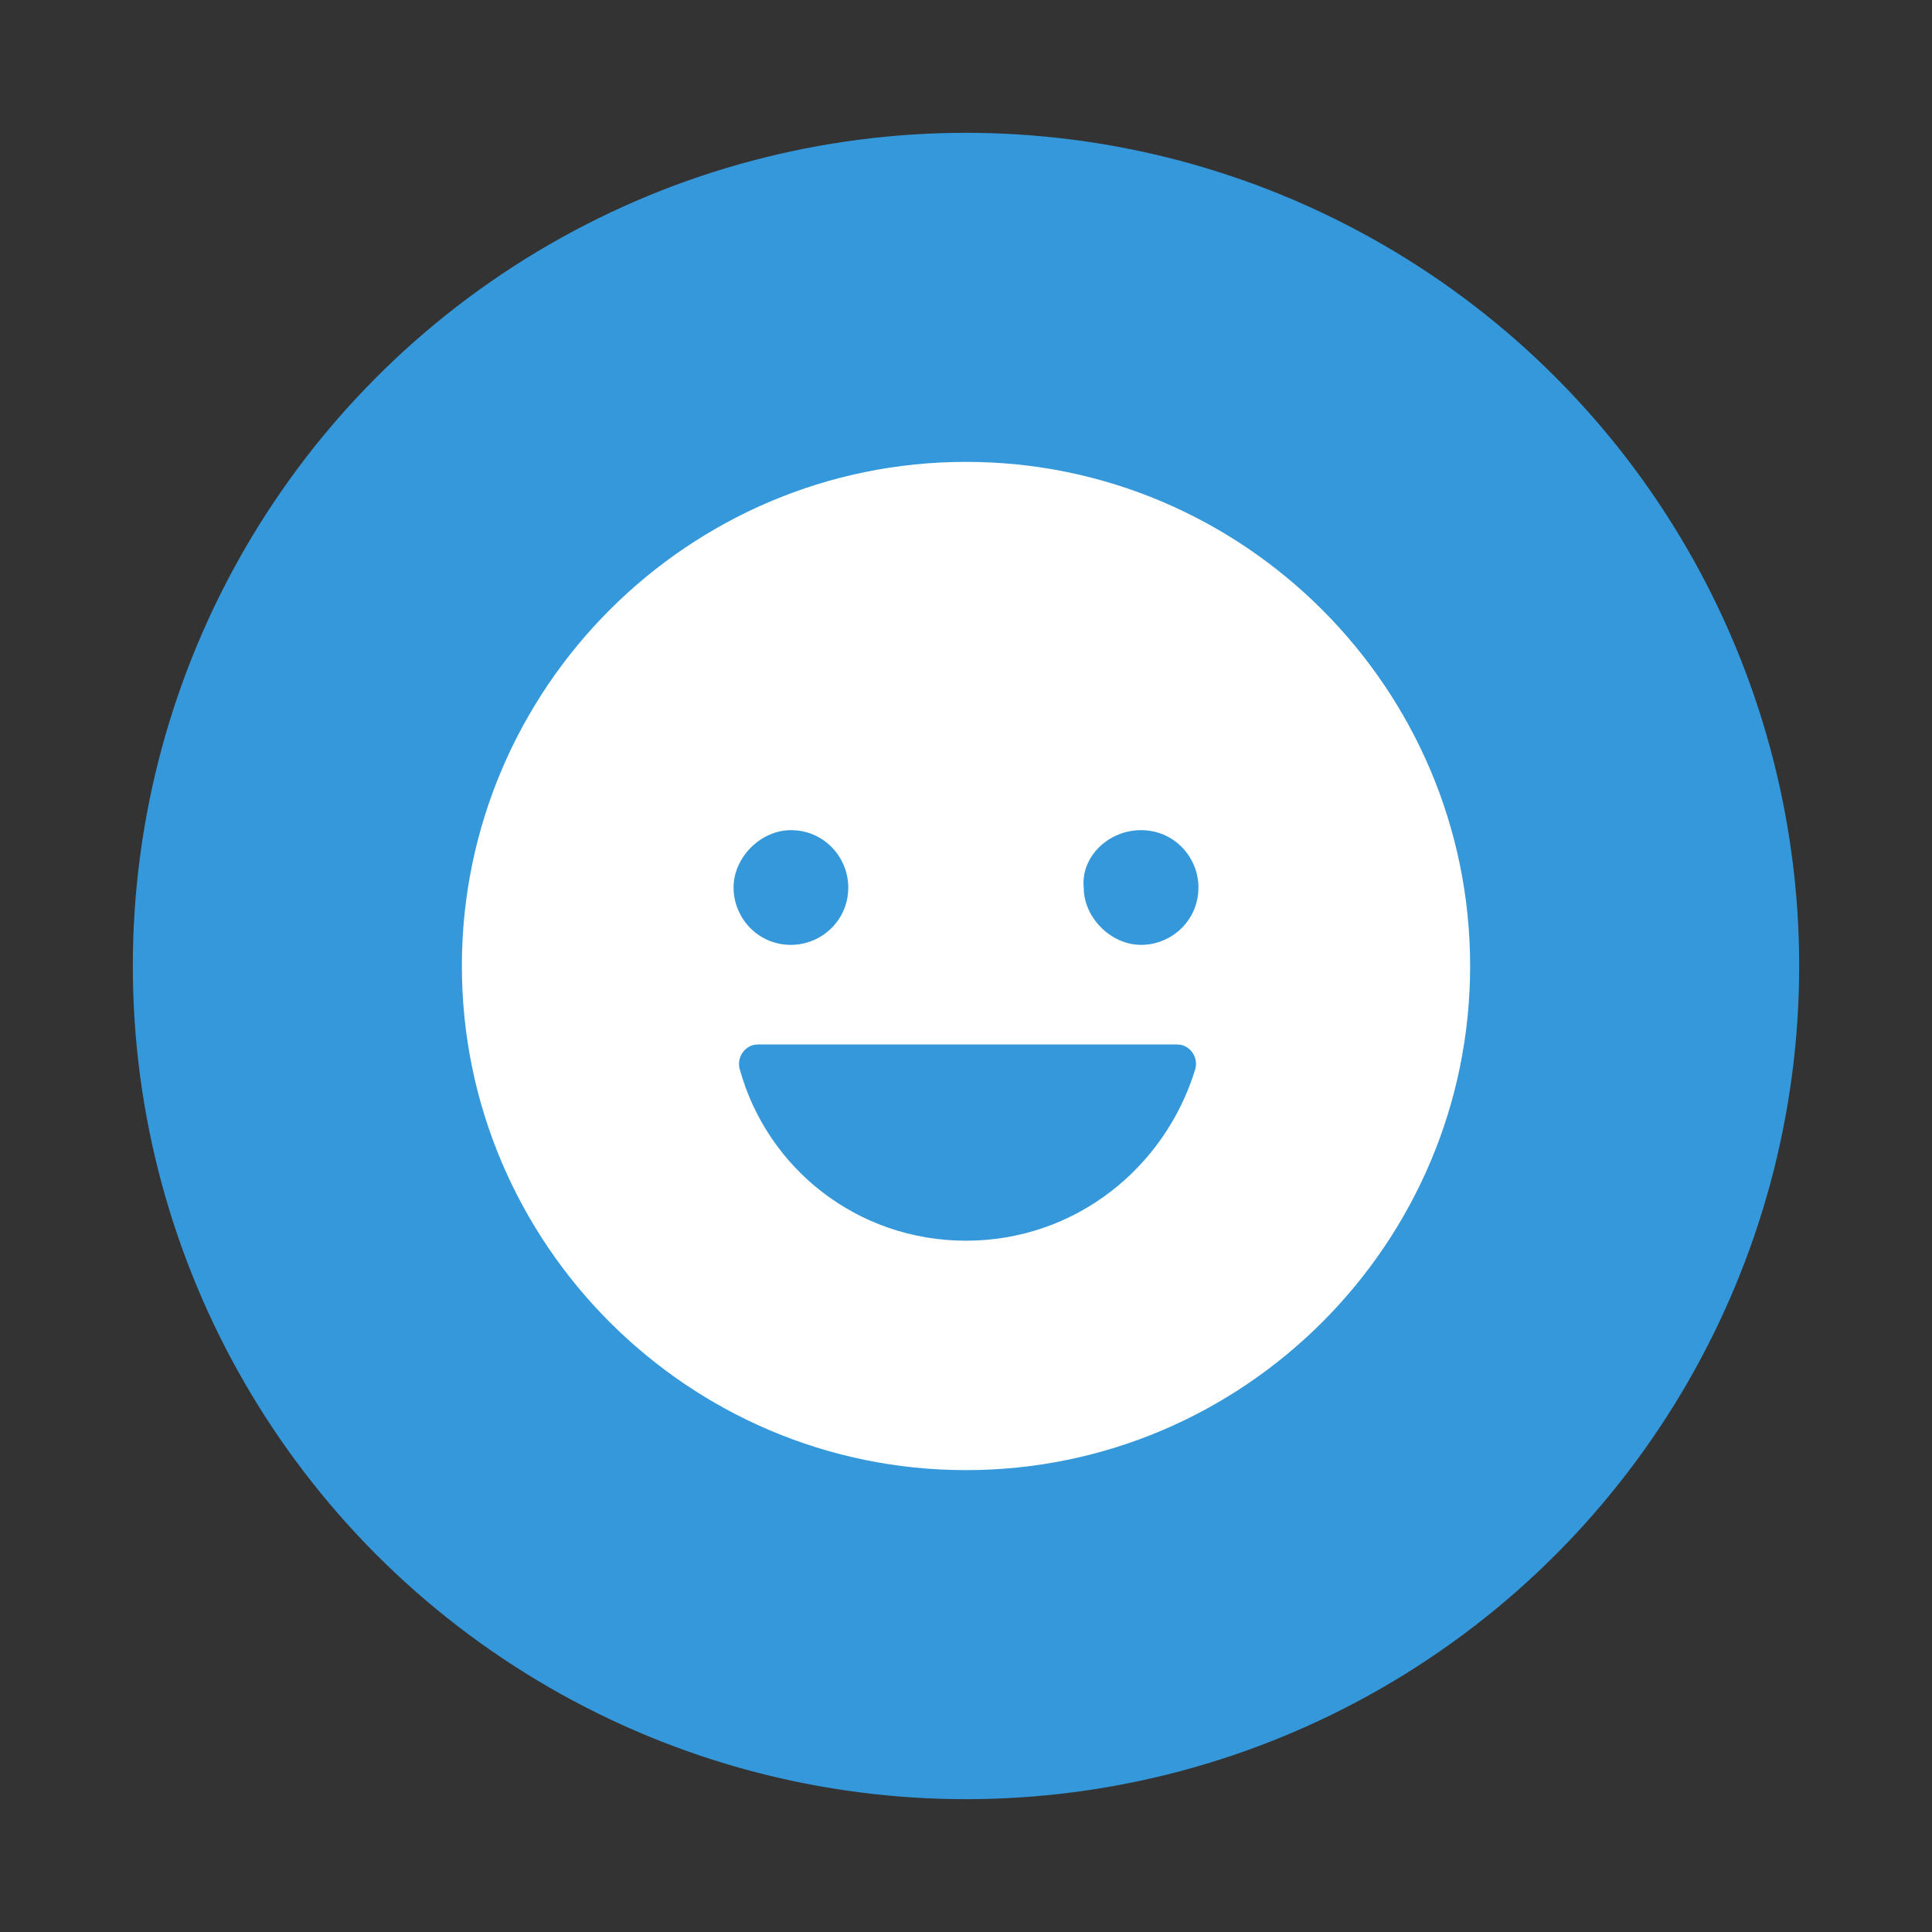 <?xml version="1.0" encoding="utf-8"?>
<!-- Generator: Adobe Illustrator 21.0.0, SVG Export Plug-In . SVG Version: 6.00 Build 0)  -->
<svg version="1.1" id="Livello_1" xmlns="http://www.w3.org/2000/svg" xmlns:xlink="http://www.w3.org/1999/xlink" x="0px" y="0px"
	 viewBox="0 0 64 64" style="enable-background:new 0 0 64 64;" xml:space="preserve">
<rect x="0" y="0" width="64" height="64" fill="#333333" stroke="none"/>
<style type="text/css">
	.st0{fill:#3498DB;}
	.st1{fill:#FFFFFF;}
</style>
<circle class="st0" cx="32" cy="32" r="27.6"/>
<path class="st1" d="M32,15.3c-9.2,0-16.7,7.5-16.7,16.7S22.8,48.7,32,48.7S48.7,41.2,48.7,32S41.2,15.3,32,15.3z M37.8,27.5
	c1.1,0,1.9,0.9,1.9,1.9c0,1.1-0.9,1.9-1.9,1.9s-1.9-0.9-1.9-1.9C35.8,28.4,36.7,27.5,37.8,27.5z M26.2,27.5c1.1,0,1.9,0.9,1.9,1.9
	c0,1.1-0.9,1.9-1.9,1.9c-1.1,0-1.9-0.9-1.9-1.9C24.3,28.4,25.2,27.5,26.2,27.5z M32,41.1c-3.6,0-6.6-2.4-7.5-5.7
	c-0.1-0.4,0.2-0.8,0.6-0.8h13.9c0.4,0,0.7,0.4,0.6,0.8C38.6,38.7,35.6,41.1,32,41.1z"/>
</svg>
